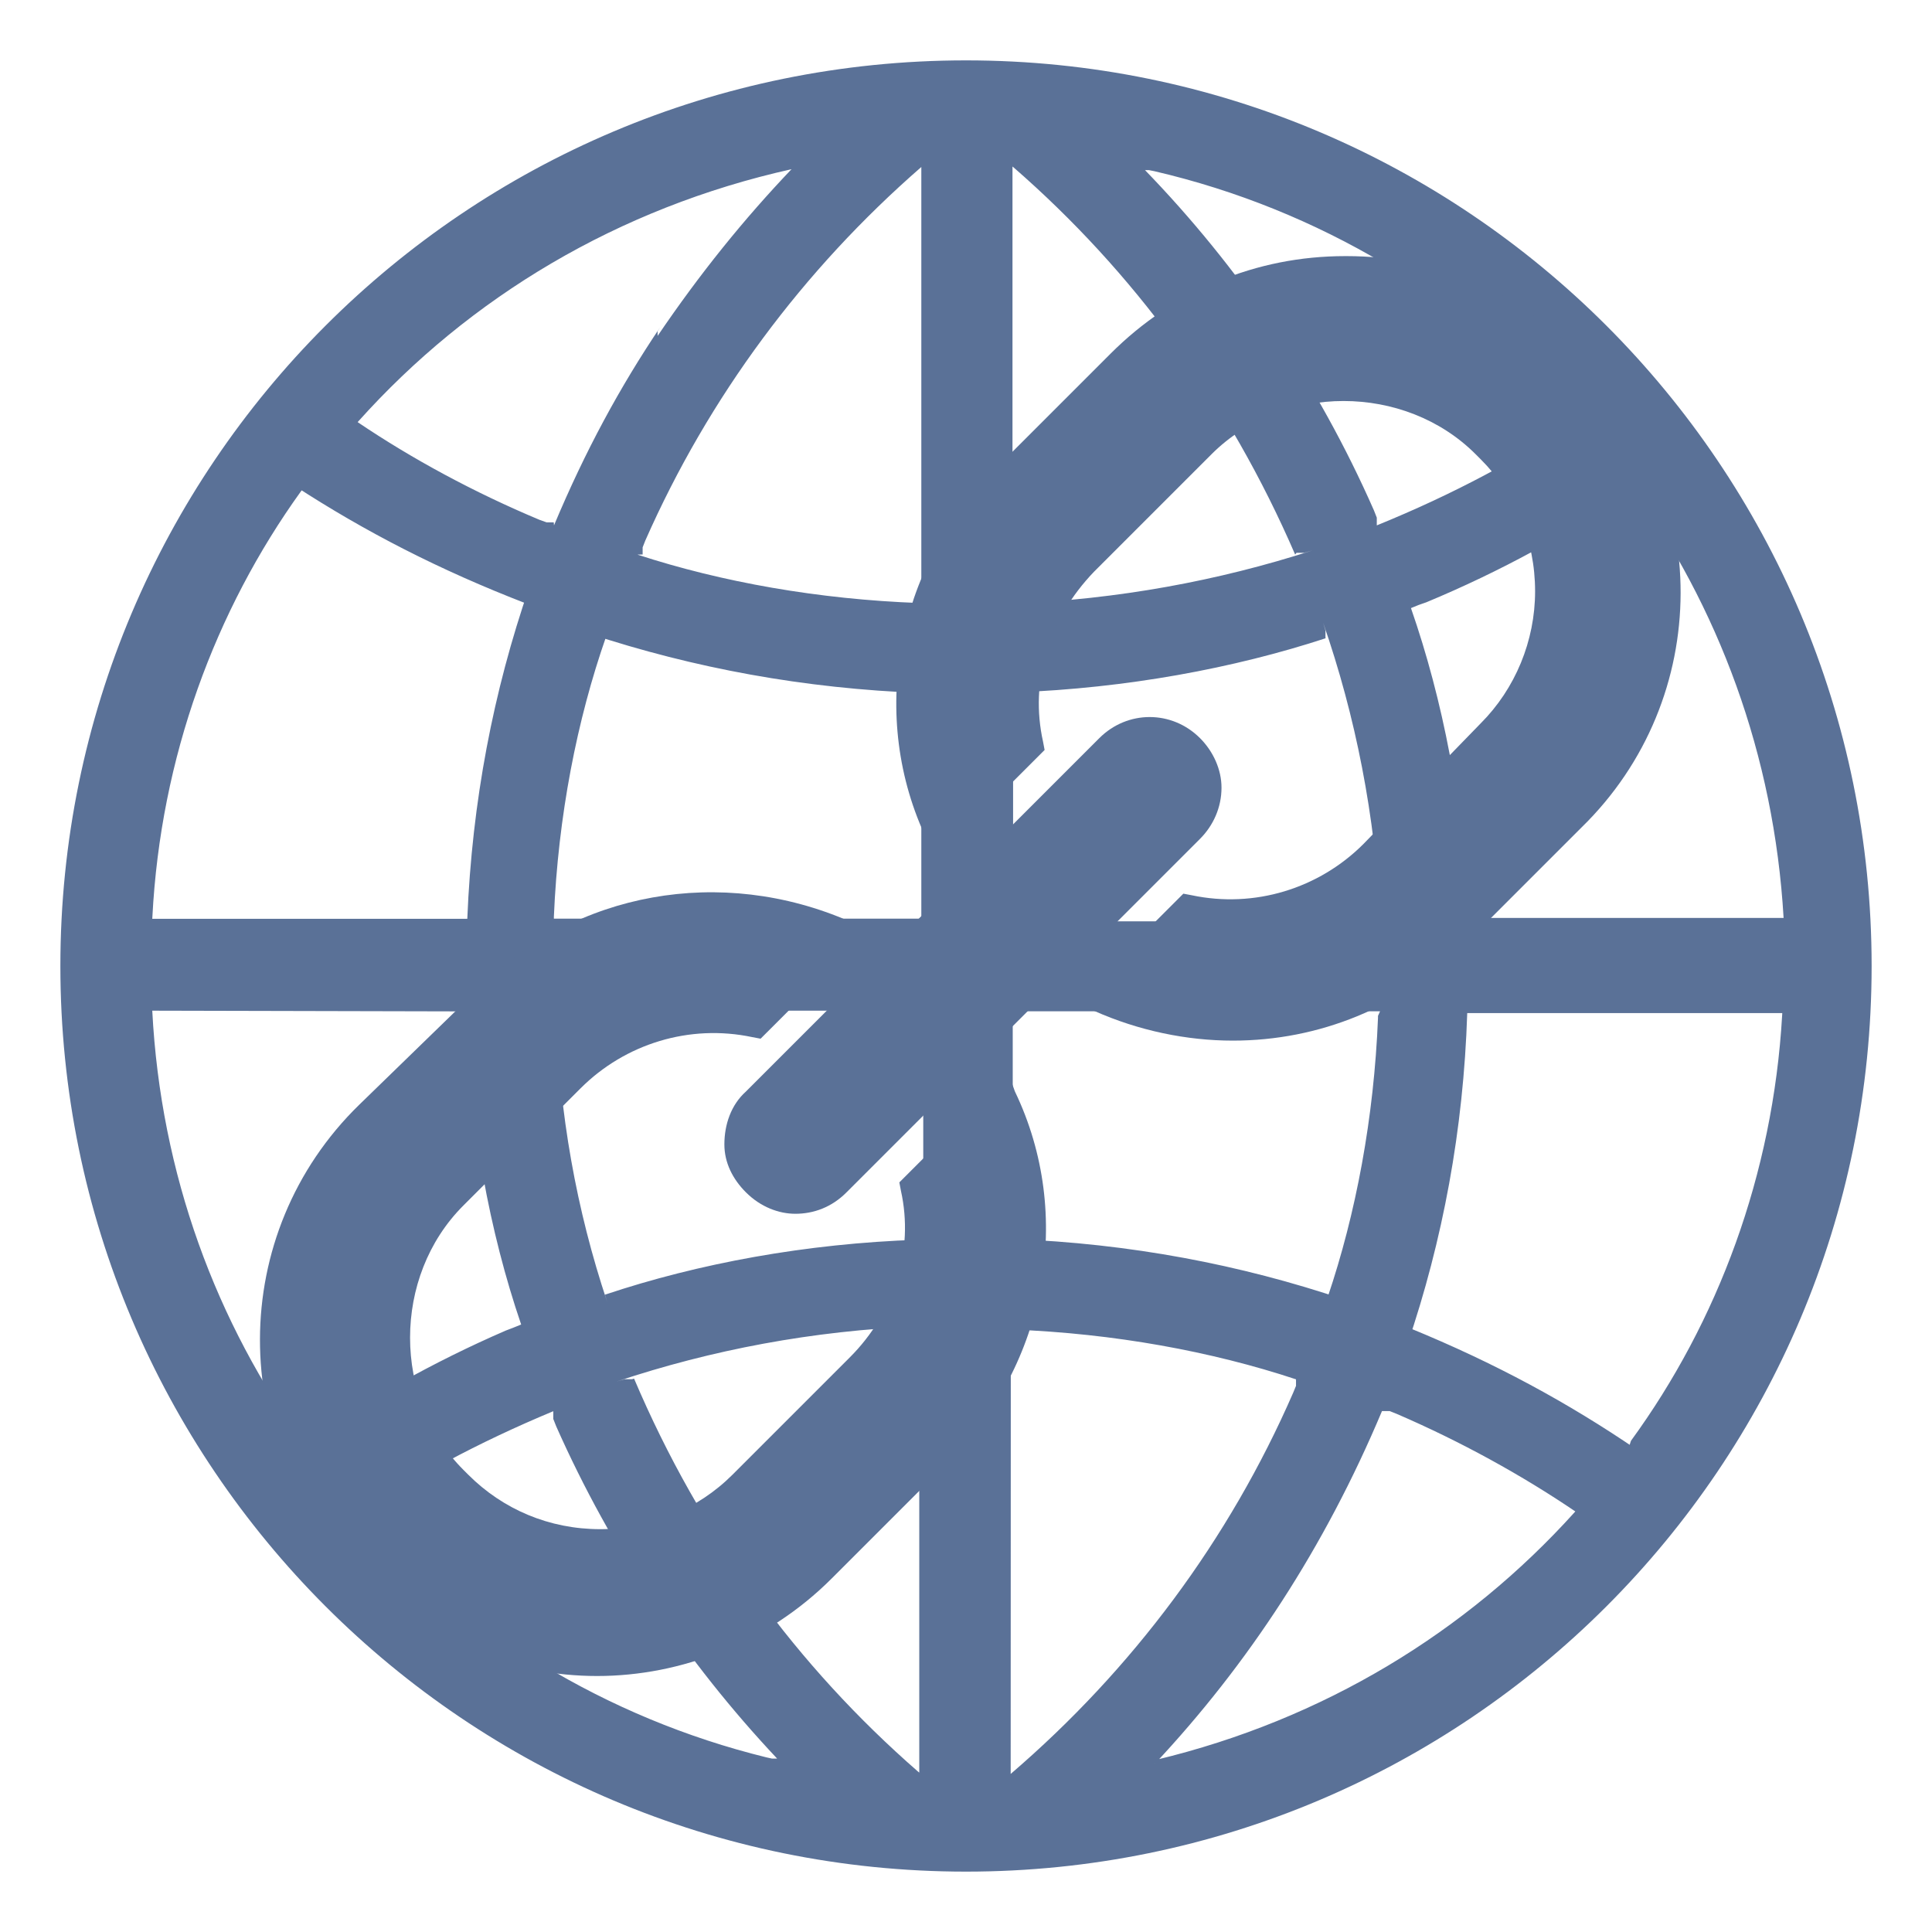 <?xml version="1.0" encoding="UTF-8" standalone="no"?>
<!-- Generated by IcoMoon.io -->

<svg
   xmlns:dc="http://purl.org/dc/elements/1.1/"
   xmlns:cc="http://creativecommons.org/ns#"
   xmlns:rdf="http://www.w3.org/1999/02/22-rdf-syntax-ns#"
   xmlns:svg="http://www.w3.org/2000/svg"
   xmlns="http://www.w3.org/2000/svg"
   xmlns:sodipodi="http://sodipodi.sourceforge.net/DTD/sodipodi-0.dtd"
   xmlns:inkscape="http://www.inkscape.org/namespaces/inkscape"
   version="1.1"
   width="16"
   height="16"
   viewBox="0 0 16 16"
   id="svg3386"
   inkscape:version="0.91 r13725"
   sodipodi:docname="huntley_link.svg"
   inkscape:export-filename="/home/oem/FILTR/link.huntley/EDIWTB/huntley_link.png"
   inkscape:export-xdpi="462"
   inkscape:export-ydpi="462">
  <defs
     id="defs3394" />
  <sodipodi:namedview
     pagecolor="#ffffff"
     bordercolor="#666666"
     borderopacity="1"
     objecttolerance="10"
     gridtolerance="10"
     guidetolerance="10"
     inkscape:pageopacity="0"
     inkscape:pageshadow="2"
     inkscape:window-width="1600"
     inkscape:window-height="1135"
     id="namedview3392"
     showgrid="false"
     inkscape:zoom="57"
     inkscape:cx="8"
     inkscape:cy="8"
     inkscape:window-x="0"
     inkscape:window-y="0"
     inkscape:window-maximized="1"
     inkscape:current-layer="svg3386" />
  <title
     id="title3388">globe</title>
  <path
     fill="#5a7197"
     d="M8 0.5c4.142 0 7.5 3.357 7.5 7.5s-3.357 7.5-7.5 7.5c-4.142 0-7.5-3.357-7.5-7.5v0 0c0-4.142 3.357-7.5 7.5-7.5v0zM13.507 4.068c-0.506 0.35-1.084 0.666-1.695 0.92l-0.063 0.022-0.064 0.026c0.264 0.759 0.435 1.635 0.476 2.546l0.001 0.020h2.609c-0.079-1.351-0.54-2.581-1.278-3.599l0.014 0.020zM2.493 4.068c-0.711 0.987-1.163 2.205-1.231 3.525l-0.001 0.016h2.609c0.039-0.97 0.216-1.886 0.513-2.746l-0.020 0.067v0.070c-0.724-0.279-1.345-0.6-1.925-0.978l0.040 0.024h0.033zM13.507 11.932c0.719-0.986 1.176-2.204 1.252-3.524l0.001-0.018h-2.609c-0.031 0.967-0.203 1.884-0.496 2.745l0.020-0.066v-0.070c0.709 0.29 1.316 0.621 1.883 1.008l-0.035-0.023h-0.033zM1.261 8.37c0.070 1.353 0.529 2.585 1.268 3.604l-0.014-0.020c0.5-0.352 1.071-0.674 1.674-0.935l0.063-0.024 0.064-0.026c-0.263-0.77-0.428-1.658-0.455-2.579v-0.014zM7.646 10.261v-1.891h-3.042c0.025 0.849 0.171 1.654 0.424 2.411l-0.018-0.059c0.774-0.259 1.666-0.424 2.594-0.455h0.042zM11.429 8.375h-3.042v1.886c0.969 0.037 1.885 0.211 2.747 0.502l-0.069-0.020h-0.070c0.234-0.69 0.384-1.486 0.417-2.314v-0.016zM7.63 7.625v-1.886c-0.969-0.036-1.885-0.206-2.749-0.491l0.070 0.020h0.070c-0.243 0.693-0.399 1.492-0.434 2.324v0.016h3.042zM10.984 5.284c-0.769 0.252-1.655 0.415-2.575 0.45h-0.019v1.896h3.042c-0.042-0.875-0.206-1.699-0.474-2.472l0.019 0.063v0.064zM5.251 11.417c0.55 1.294 1.353 2.384 2.351 3.254l0.011 0.009v-3.696c-0.885 0.036-1.72 0.195-2.506 0.457l0.064-0.019h0.064zM8.37 14.691c1.008-0.865 1.809-1.939 2.34-3.158l0.023-0.056v-0.054c-0.7-0.232-1.509-0.38-2.346-0.412h-0.016zM5.279 4.593c0.697 0.228 1.503 0.371 2.336 0.401h0.015v-3.611c-0.979 0.852-1.761 1.904-2.286 3.094l-0.022 0.056v0.059zM10.726 4.593c-0.55-1.272-1.344-2.346-2.33-3.205l-0.011-0.009v3.621c0.875-0.037 1.701-0.189 2.482-0.441l-0.066 0.019h-0.064zM4.588 4.351c0.259-0.618 0.546-1.146 0.879-1.641l-0.021 0.034v0.038c0.35-0.516 0.715-0.968 1.114-1.386l-0.004 0.005c-1.437 0.32-2.669 1.062-3.589 2.089l-0.005 0.006c0.45 0.304 0.964 0.582 1.506 0.809l0.059 0.021h0.059zM9.474 1.4c0.79 0.814 1.439 1.77 1.904 2.826l0.024 0.061v0.064c0.639-0.26 1.188-0.555 1.699-0.9l-0.033 0.021h-0.033c-0.91-1.009-2.112-1.737-3.474-2.054l-0.045-0.009h-0.042zM9.575 14.574c1.387-0.333 2.572-1.059 3.466-2.051l0.005-0.006c-0.441-0.299-0.946-0.578-1.477-0.807l-0.060-0.024h-0.064c-0.474 1.128-1.107 2.095-1.885 2.925l0.005-0.005zM2.954 12.511c0.89 0.994 2.064 1.716 3.394 2.043l0.046 0.010h0.042c-0.751-0.798-1.375-1.728-1.829-2.75l-0.025-0.063v-0.064c-0.627 0.261-1.165 0.552-1.669 0.89l0.035-0.021h0.033z"
     id="path3390" />
  <path
     inkscape:connector-curvature="0"
     style="fill:#5a7197"
     d="m 8.35,8.89 -0.902,0.902 0.013,0.069 c 0.11,0.493 -0.054,1.012 -0.424,1.381 l -0.971,0.971 c -0.287,0.287 -0.683,0.451 -1.094,0.451 -0.424,0 -0.807,-0.164 -1.094,-0.451 l -0.041,-0.041 c -0.588,-0.588 -0.588,-1.6 0,-2.188 l 0.971,-0.971 c 0.369,-0.369 0.902,-0.534 1.422,-0.424 l 0.069,0.013 0.902,-0.902 -0.164,-0.069 c -1.066,-0.465 -2.27,-0.246 -3.063,0.547 l -0.999,0.971 c -1.094,1.066 -1.094,2.817 -0.013,3.883 l 0.041,0.041 c 0.534,0.534 1.245,0.807 1.942,0.807 0.697,0 1.409,-0.274 1.942,-0.807 l 0.971,-0.971 c 0.807,-0.807 1.04,-2.037 0.547,-3.063 l -0.054,-0.151 z"
     id="path3456" />
  <path
     inkscape:connector-curvature="0"
     style="fill:#5a7197"
     d="m 13.109,2.969 -0.041,-0.041 c -0.506,-0.519 -1.176,-0.807 -1.915,-0.807 0,0 -0.013,0 -0.013,0 -0.739,0 -1.422,0.287 -1.942,0.807 l -0.971,0.971 c -0.807,0.807 -1.04,2.038 -0.547,3.063 l 0.069,0.151 0.902,-0.902 -0.013,-0.069 c -0.11,-0.493 0.041,-1.012 0.424,-1.409 l 0.971,-0.971 c 0.588,-0.588 1.6,-0.588 2.188,0 l 0.041,0.041 c 0.287,0.287 0.451,0.67 0.451,1.094 0,0.41 -0.164,0.807 -0.451,1.094 l -0.971,0.999 c -0.369,0.369 -0.902,0.534 -1.422,0.424 l -0.069,-0.013 -0.902,0.902 0.164,0.069 c 0.369,0.164 0.766,0.246 1.148,0.246 0.711,0 1.395,-0.274 1.915,-0.793 l 0.971,-0.971 c 1.094,-1.066 1.094,-2.817 0.013,-3.883 z"
     id="path3458" />
  <path
     inkscape:connector-curvature="0"
     style="fill:#5a7197"
     d="m 5.999,9.478 c 0,0.151 0.069,0.287 0.178,0.396 0.123,0.123 0.274,0.178 0.41,0.178 0.151,0 0.301,-0.054 0.424,-0.178 l 2.927,-2.927 c 0.11,-0.11 0.178,-0.26 0.178,-0.424 0,-0.151 -0.069,-0.301 -0.178,-0.41 -0.233,-0.233 -0.601,-0.233 -0.834,0 l -2.927,2.927 c -0.123,0.11 -0.178,0.274 -0.178,0.437 z"
     id="path3460" />
</svg>
